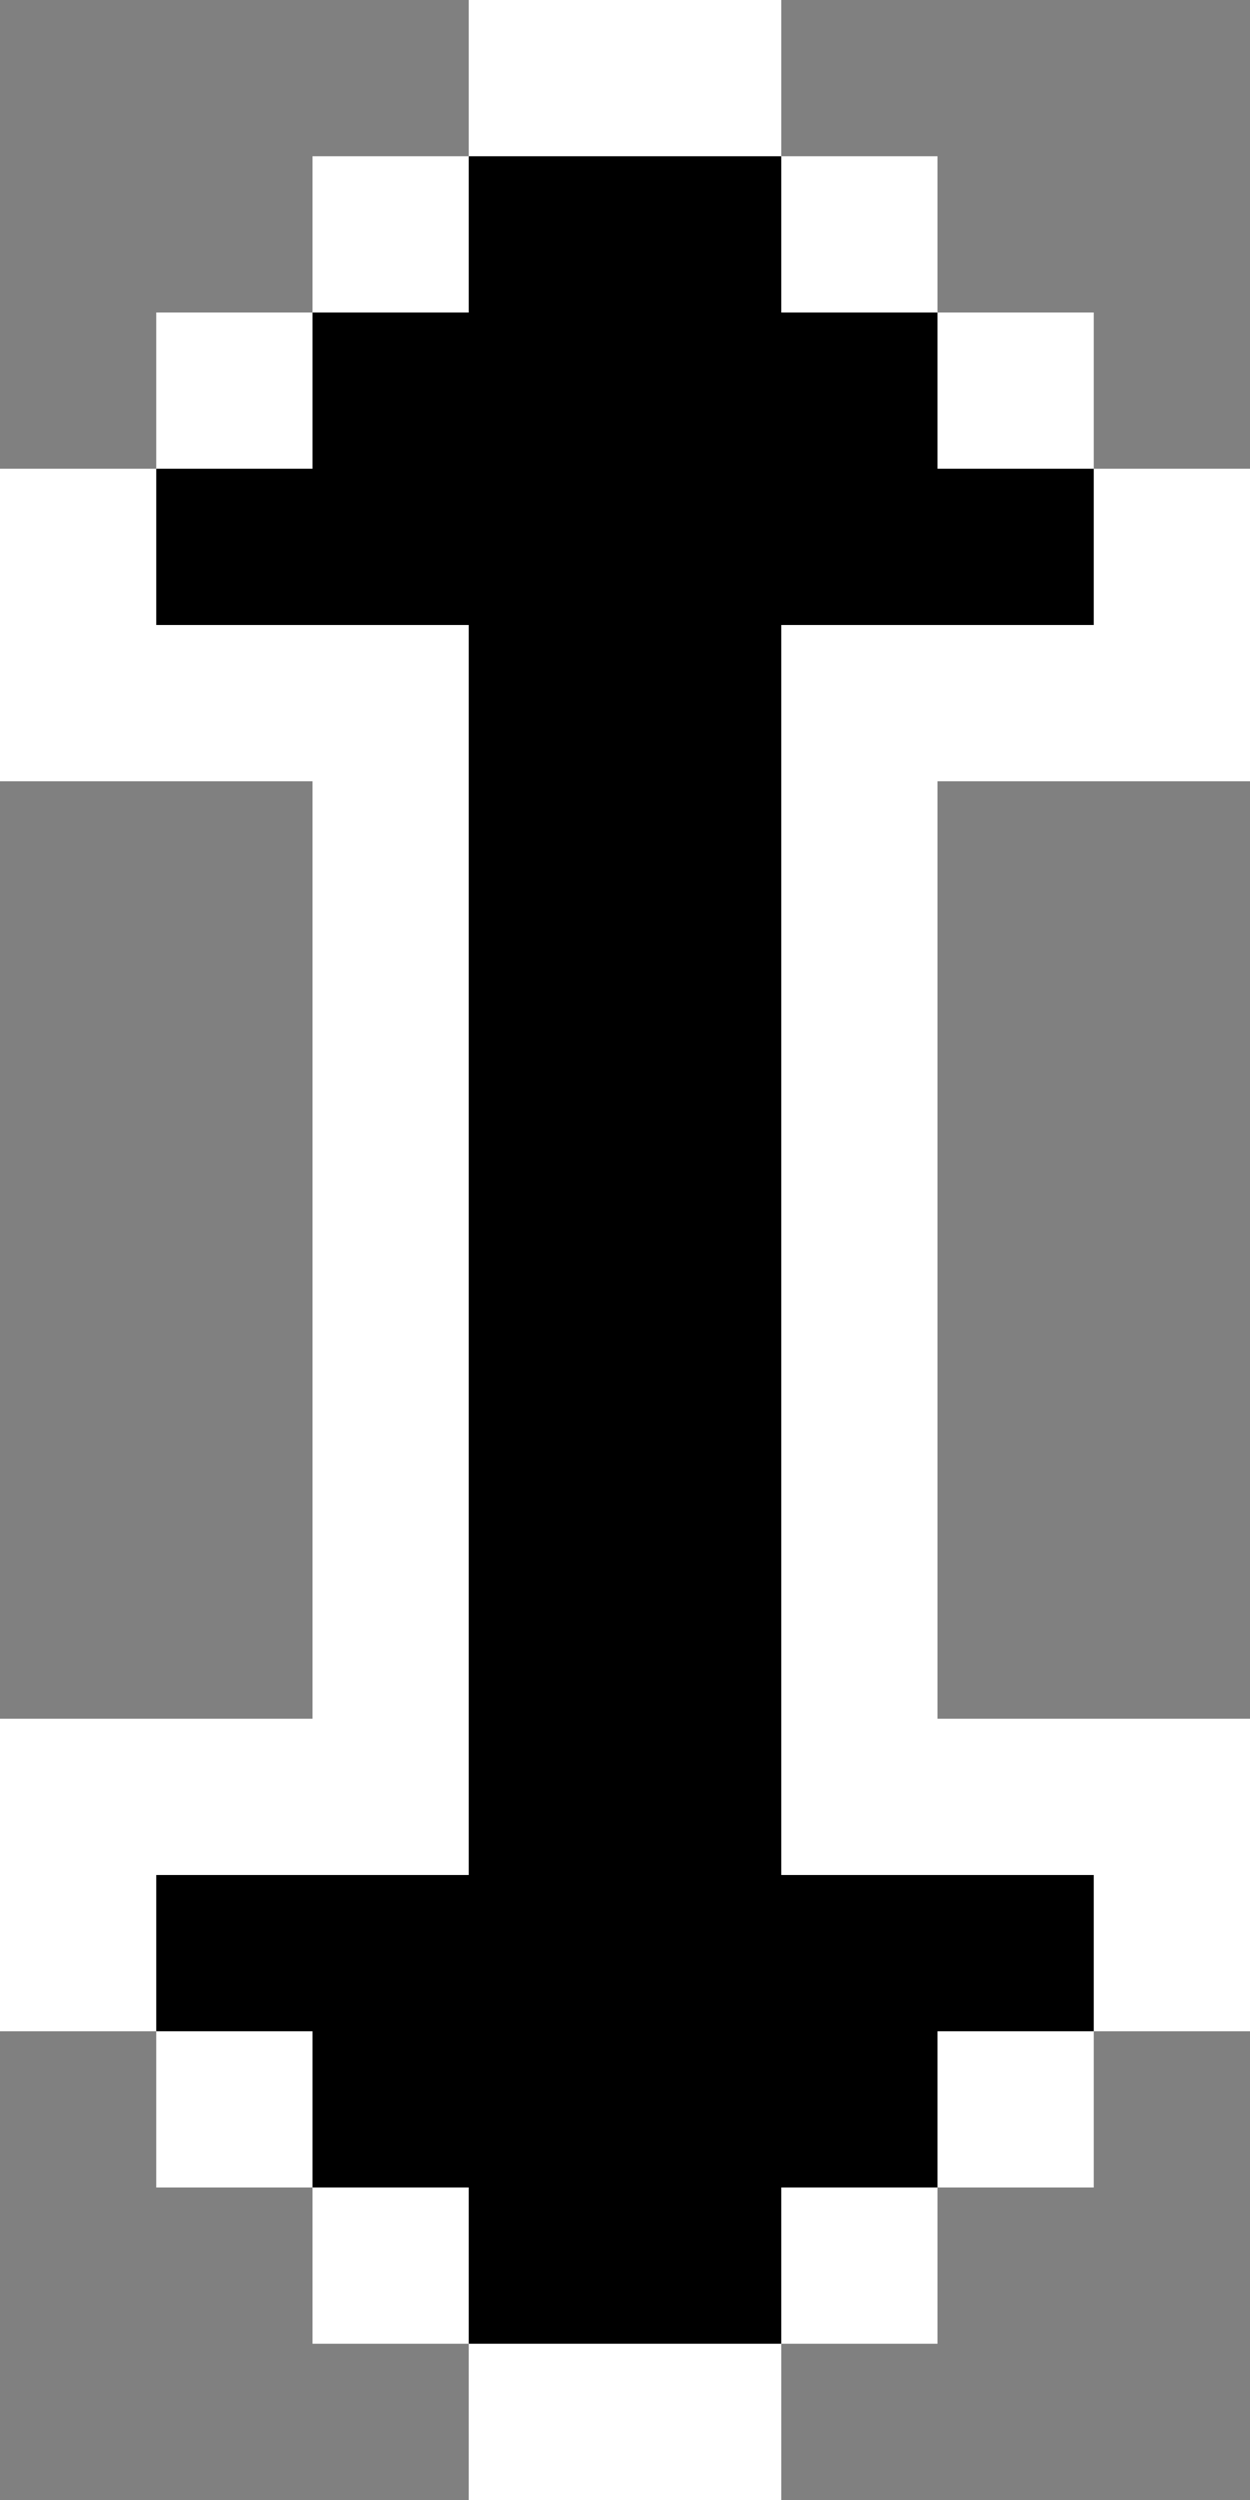 <svg id="Layer_2" data-name="Layer 2" xmlns="http://www.w3.org/2000/svg" width="8" height="16" viewBox="0 0 8 16"><rect x="0" y="0" width="8" height="16" fill="#808080" stroke="none"/><defs><style>.cls-1{fill:#fff;}</style></defs><title>up-down</title><polygon class="cls-1" points="6 5 8 5 8 3 7 3 7 2 6 2 6 1 5 1 5 0 3 0 3 1 2 1 2 2 1 2 1 3 0 3 0 5 2 5 2 11 0 11 0 13 1 13 1 14 2 14 2 15 3 15 3 16 5 16 5 15 6 15 6 14 7 14 7 13 8 13 8 11 6 11 6 5"/><polygon points="5 4 7 4 7 3 6 3 6 2 5 2 5 1 3 1 3 2 2 2 2 3 1 3 1 4 3 4 3 12 1 12 1 13 2 13 2 14 3 14 3 15 5 15 5 14 6 14 6 13 7 13 7 12 5 12 5 4"/></svg>